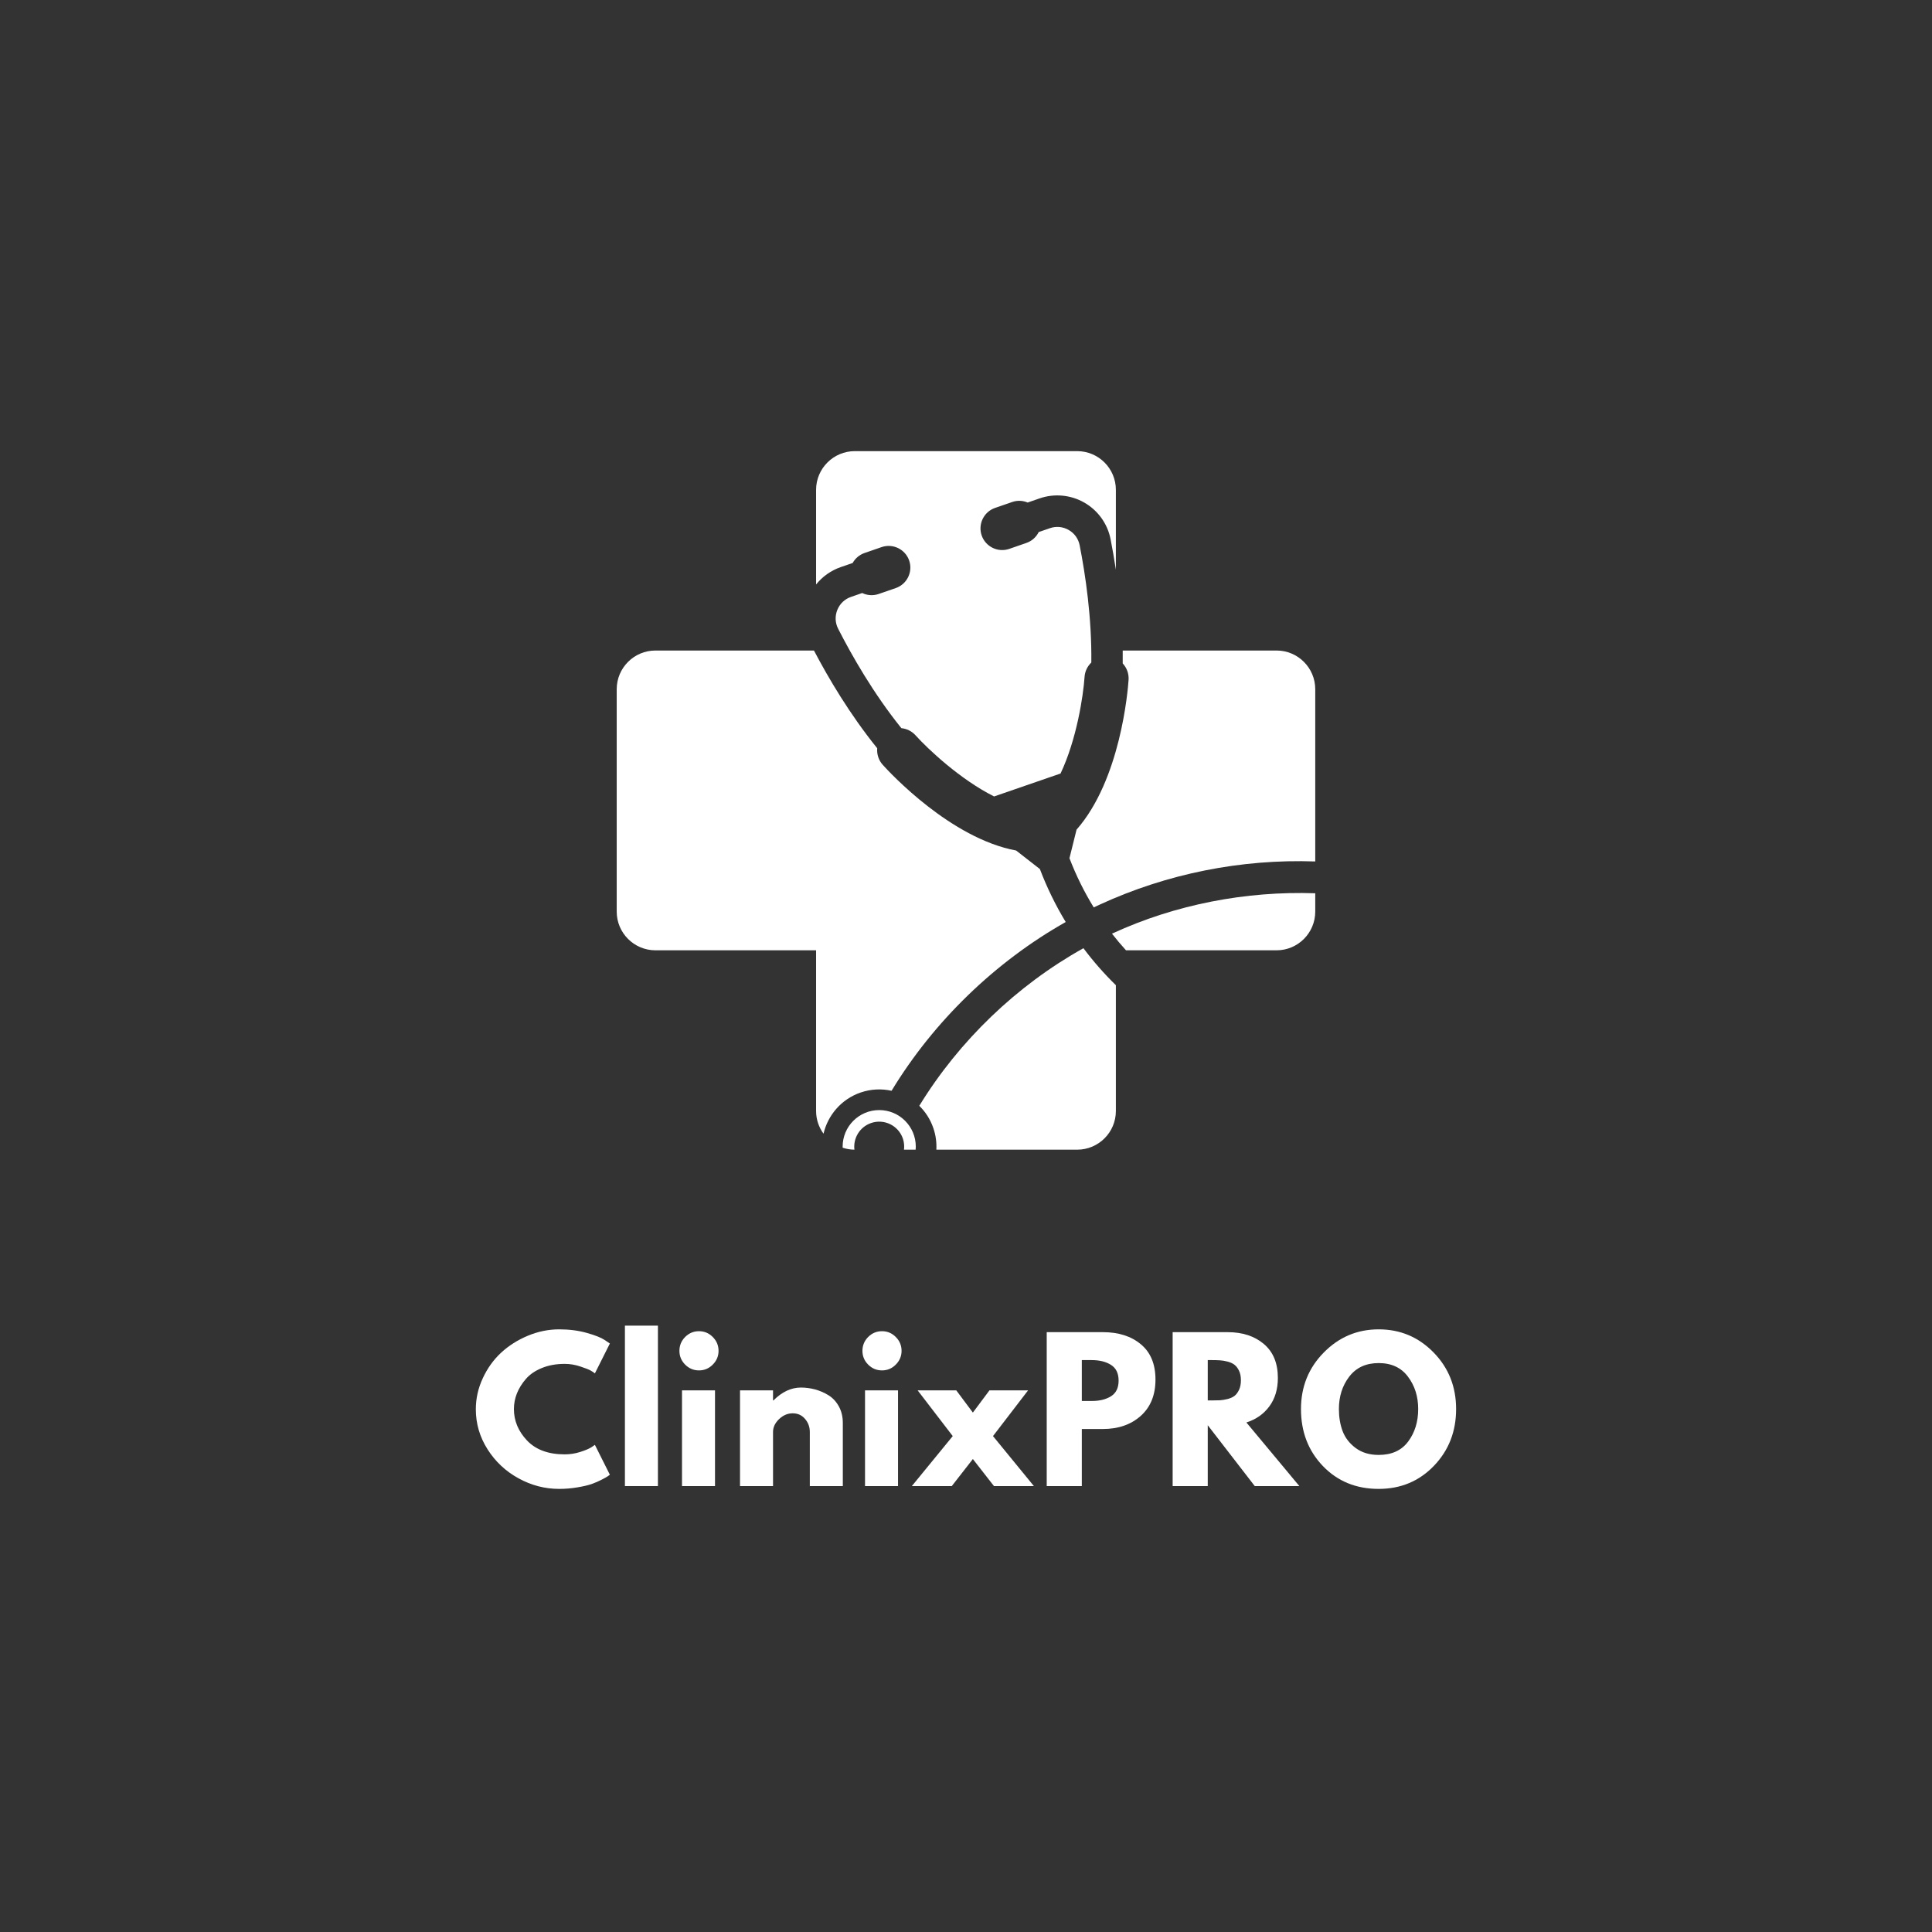 <svg xmlns="http://www.w3.org/2000/svg" xmlns:xlink="http://www.w3.org/1999/xlink" width="500" zoomAndPan="magnify" viewBox="0 0 375 375" height="500" preserveAspectRatio="xMidYMid meet" version="1.0"><rect x="0" y="0" width="375" height="375" fill="#333333" stroke="none"/><defs><g/><clipPath id="6dbf129510"><path d="M 207 126 L 255.453 126 L 255.453 177 L 207 177 Z M 207 126 " clip-rule="nonzero"/></clipPath><clipPath id="516a76fe9f"><path d="M 215 173 L 255.453 173 L 255.453 185 L 215 185 Z M 215 173 " clip-rule="nonzero"/></clipPath><clipPath id="49d7ac411c"><path d="M 158 87.566 L 217 87.566 L 217 155 L 158 155 Z M 158 87.566 " clip-rule="nonzero"/></clipPath><clipPath id="0fe902d360"><path d="M 178 184 L 217 184 L 217 223.316 L 178 223.316 Z M 178 184 " clip-rule="nonzero"/></clipPath><clipPath id="17e237acc7"><path d="M 163 215 L 178 215 L 178 223.316 L 163 223.316 Z M 163 215 " clip-rule="nonzero"/></clipPath><clipPath id="e665d814de"><path d="M 119.703 126 L 207 126 L 207 221 L 119.703 221 Z M 119.703 126 " clip-rule="nonzero"/></clipPath></defs><g clip-path="url(#6dbf129510)"><path fill="#ffffff" d="M 217.918 128.77 C 218.695 129.609 219.141 130.746 219.055 131.977 C 218.91 134.094 217.484 151.336 208.957 161.035 L 207.582 166.578 C 208.863 169.918 210.441 173.117 212.297 176.129 C 212.672 175.953 213.039 175.777 213.41 175.605 C 226.57 169.543 240.953 166.711 255.289 167.207 L 255.289 133.773 C 255.289 129.637 251.922 126.266 247.785 126.266 L 217.918 126.266 C 217.926 127.098 217.93 127.93 217.918 128.77 " fill-opacity="1" fill-rule="nonzero"/></g><g clip-path="url(#516a76fe9f)"><path fill="#ffffff" d="M 255.289 176.945 L 255.289 173.383 C 241.797 172.922 228.121 175.566 215.965 181.164 C 215.926 181.188 215.879 181.207 215.836 181.227 C 216.703 182.34 217.613 183.418 218.555 184.453 L 247.785 184.453 C 251.922 184.453 255.289 181.082 255.289 176.945 " fill-opacity="1" fill-rule="nonzero"/></g><g clip-path="url(#49d7ac411c)"><path fill="#ffffff" d="M 163.188 110.074 L 165.5 109.277 C 165.988 108.402 166.781 107.695 167.797 107.34 L 171.121 106.191 C 173.312 105.438 175.711 106.605 176.469 108.797 C 177.227 110.988 176.062 113.387 173.867 114.145 L 170.543 115.293 C 169.453 115.668 168.316 115.57 167.352 115.105 L 165.18 115.859 C 163.953 116.281 163.012 117.18 162.523 118.383 C 162.043 119.582 162.094 120.879 162.68 122.031 C 165.328 127.223 169.512 134.574 174.953 141.336 C 175.973 141.438 176.965 141.898 177.707 142.727 C 180.207 145.488 186.438 151.332 192.953 154.59 L 205.852 150.137 C 208.973 143.547 210.262 135.105 210.512 131.391 C 210.586 130.285 211.082 129.309 211.824 128.598 C 211.93 119.922 210.684 111.551 209.559 105.832 C 209.309 104.566 208.555 103.512 207.434 102.867 C 206.309 102.223 205.008 102.098 203.781 102.523 L 201.613 103.273 C 201.137 104.23 200.305 105.012 199.215 105.387 L 195.891 106.539 C 193.699 107.293 191.301 106.125 190.543 103.934 C 189.785 101.742 190.953 99.344 193.145 98.586 L 196.469 97.438 C 197.484 97.086 198.543 97.152 199.465 97.543 L 201.781 96.738 C 204.668 95.742 207.84 96.047 210.48 97.562 C 213.121 99.082 214.973 101.664 215.562 104.652 C 215.906 106.41 216.262 108.414 216.59 110.586 L 216.59 95.074 C 216.59 90.934 213.223 87.566 209.082 87.566 L 165.914 87.566 C 161.773 87.566 158.402 90.934 158.402 95.074 L 158.402 113.445 C 159.637 111.91 161.285 110.734 163.188 110.074 " fill-opacity="1" fill-rule="nonzero"/></g><g clip-path="url(#0fe902d360)"><path fill="#ffffff" d="M 210.293 184.047 C 197.363 191.254 186.172 202 178.434 214.637 C 179.625 215.805 180.574 217.254 181.152 218.938 C 181.637 220.336 181.82 221.762 181.746 223.152 L 209.082 223.152 C 213.223 223.152 216.59 219.785 216.59 215.645 L 216.59 191.227 C 214.332 189.02 212.223 186.625 210.293 184.047 " fill-opacity="1" fill-rule="nonzero"/></g><g clip-path="url(#17e237acc7)"><path fill="#ffffff" d="M 170.656 215.465 C 166.734 215.465 163.555 218.641 163.555 222.559 C 163.555 222.633 163.566 222.703 163.566 222.773 C 164.285 223.008 165.051 223.145 165.844 223.152 C 165.57 220.926 166.871 218.742 169.074 217.98 C 171.602 217.105 174.363 218.449 175.242 220.98 C 175.488 221.703 175.551 222.441 175.465 223.152 L 177.723 223.152 C 177.738 222.957 177.754 222.762 177.754 222.559 C 177.754 218.641 174.574 215.465 170.656 215.465 " fill-opacity="1" fill-rule="nonzero"/></g><g clip-path="url(#e665d814de)"><path fill="#ffffff" d="M 159.844 220.047 C 160.688 216.457 163.293 213.355 167.031 212.062 C 169.039 211.371 171.113 211.289 173.051 211.719 C 181.25 198.223 193.117 186.727 206.855 178.961 C 204.883 175.711 203.203 172.266 201.84 168.68 L 201.82 168.668 L 197.23 165.086 C 184.535 162.723 172.77 150.039 171.348 148.461 C 170.523 147.547 170.168 146.371 170.266 145.234 C 164.941 138.645 160.793 131.613 157.988 126.266 L 127.215 126.266 C 123.074 126.266 119.703 129.637 119.703 133.773 L 119.703 176.945 C 119.703 181.082 123.074 184.453 127.215 184.453 L 158.402 184.453 L 158.402 215.645 C 158.402 217.289 158.941 218.809 159.844 220.047 " fill-opacity="1" fill-rule="nonzero"/></g><g fill="#ffffff" fill-opacity="1"><g transform="translate(91.531, 288.447)"><g><path d="M 18.078 -6.156 C 19.109 -6.156 20.113 -6.312 21.094 -6.625 C 22.07 -6.938 22.789 -7.238 23.25 -7.531 L 23.938 -8 L 26.844 -2.203 C 26.738 -2.129 26.602 -2.031 26.438 -1.906 C 26.27 -1.789 25.879 -1.57 25.266 -1.25 C 24.648 -0.926 23.988 -0.641 23.281 -0.391 C 22.582 -0.148 21.664 0.062 20.531 0.25 C 19.395 0.445 18.223 0.547 17.016 0.547 C 14.242 0.547 11.613 -0.133 9.125 -1.5 C 6.633 -2.863 4.629 -4.738 3.109 -7.125 C 1.586 -9.52 0.828 -12.109 0.828 -14.891 C 0.828 -16.984 1.273 -18.992 2.172 -20.922 C 3.066 -22.859 4.254 -24.516 5.734 -25.891 C 7.223 -27.266 8.957 -28.363 10.938 -29.188 C 12.914 -30.008 14.941 -30.422 17.016 -30.422 C 18.953 -30.422 20.734 -30.191 22.359 -29.734 C 23.992 -29.273 25.148 -28.816 25.828 -28.359 L 26.844 -27.672 L 23.938 -21.875 C 23.77 -22.02 23.516 -22.191 23.172 -22.391 C 22.836 -22.598 22.16 -22.867 21.141 -23.203 C 20.129 -23.547 19.109 -23.719 18.078 -23.719 C 16.43 -23.719 14.957 -23.453 13.656 -22.922 C 12.352 -22.391 11.32 -21.688 10.562 -20.812 C 9.801 -19.945 9.219 -19.016 8.812 -18.016 C 8.414 -17.016 8.219 -15.992 8.219 -14.953 C 8.219 -12.68 9.066 -10.645 10.766 -8.844 C 12.473 -7.051 14.91 -6.156 18.078 -6.156 Z M 18.078 -6.156 "/></g></g></g><g fill="#ffffff" fill-opacity="1"><g transform="translate(119.124, 288.447)"><g><path d="M 2.172 0 L 2.172 -31.141 L 8.578 -31.141 L 8.578 0 Z M 2.172 0 "/></g></g></g><g fill="#ffffff" fill-opacity="1"><g transform="translate(130.204, 288.447)"><g><path d="M 2.781 -28.938 C 3.531 -29.688 4.426 -30.062 5.469 -30.062 C 6.508 -30.062 7.398 -29.688 8.141 -28.938 C 8.891 -28.188 9.266 -27.289 9.266 -26.25 C 9.266 -25.219 8.891 -24.328 8.141 -23.578 C 7.398 -22.828 6.508 -22.453 5.469 -22.453 C 4.426 -22.453 3.531 -22.828 2.781 -23.578 C 2.039 -24.328 1.672 -25.219 1.672 -26.25 C 1.672 -27.289 2.039 -28.188 2.781 -28.938 Z M 2.172 -18.578 L 2.172 0 L 8.578 0 L 8.578 -18.578 Z M 2.172 -18.578 "/></g></g></g><g fill="#ffffff" fill-opacity="1"><g transform="translate(141.466, 288.447)"><g><path d="M 2.172 0 L 2.172 -18.578 L 8.578 -18.578 L 8.578 -16.625 L 8.656 -16.625 C 10.32 -18.289 12.098 -19.125 13.984 -19.125 C 14.898 -19.125 15.812 -19.004 16.719 -18.766 C 17.625 -18.523 18.492 -18.148 19.328 -17.641 C 20.16 -17.129 20.832 -16.41 21.344 -15.484 C 21.863 -14.555 22.125 -13.473 22.125 -12.234 L 22.125 0 L 15.719 0 L 15.719 -10.5 C 15.719 -11.469 15.41 -12.312 14.797 -13.031 C 14.18 -13.758 13.379 -14.125 12.391 -14.125 C 11.422 -14.125 10.539 -13.75 9.75 -13 C 8.969 -12.25 8.578 -11.414 8.578 -10.5 L 8.578 0 Z M 2.172 0 "/></g></g></g><g fill="#ffffff" fill-opacity="1"><g transform="translate(165.727, 288.447)"><g><path d="M 2.781 -28.938 C 3.531 -29.688 4.426 -30.062 5.469 -30.062 C 6.508 -30.062 7.398 -29.688 8.141 -28.938 C 8.891 -28.188 9.266 -27.289 9.266 -26.25 C 9.266 -25.219 8.891 -24.328 8.141 -23.578 C 7.398 -22.828 6.508 -22.453 5.469 -22.453 C 4.426 -22.453 3.531 -22.828 2.781 -23.578 C 2.039 -24.328 1.672 -25.219 1.672 -26.25 C 1.672 -27.289 2.039 -28.188 2.781 -28.938 Z M 2.172 -18.578 L 2.172 0 L 8.578 0 L 8.578 -18.578 Z M 2.172 -18.578 "/></g></g></g><g fill="#ffffff" fill-opacity="1"><g transform="translate(176.989, 288.447)"><g><path d="M 23.688 0 L 15.938 0 L 11.844 -5.25 L 7.75 0 L 0 0 L 7.938 -9.703 L 1.125 -18.578 L 8.625 -18.578 L 11.844 -14.266 L 15.062 -18.578 L 22.562 -18.578 L 15.75 -9.703 Z M 23.688 0 "/></g></g></g><g fill="#ffffff" fill-opacity="1"><g transform="translate(200.996, 288.447)"><g><path d="M 2.172 -29.875 L 13.078 -29.875 C 16.117 -29.875 18.578 -29.086 20.453 -27.516 C 22.336 -25.953 23.281 -23.672 23.281 -20.672 C 23.281 -17.68 22.328 -15.332 20.422 -13.625 C 18.516 -11.926 16.066 -11.078 13.078 -11.078 L 8.984 -11.078 L 8.984 0 L 2.172 0 Z M 8.984 -16.516 L 10.906 -16.516 C 12.426 -16.516 13.676 -16.82 14.656 -17.438 C 15.633 -18.051 16.125 -19.062 16.125 -20.469 C 16.125 -21.883 15.633 -22.898 14.656 -23.516 C 13.676 -24.141 12.426 -24.453 10.906 -24.453 L 8.984 -24.453 Z M 8.984 -16.516 "/></g></g></g><g fill="#ffffff" fill-opacity="1"><g transform="translate(225.439, 288.447)"><g><path d="M 2.172 -29.875 L 12.859 -29.875 C 15.734 -29.875 18.07 -29.109 19.875 -27.578 C 21.688 -26.047 22.594 -23.852 22.594 -21 C 22.594 -18.801 22.039 -16.957 20.938 -15.469 C 19.844 -13.988 18.359 -12.945 16.484 -12.344 L 26.766 0 L 18.109 0 L 8.984 -11.812 L 8.984 0 L 2.172 0 Z M 8.984 -16.625 L 9.781 -16.625 C 10.406 -16.625 10.938 -16.633 11.375 -16.656 C 11.812 -16.688 12.305 -16.77 12.859 -16.906 C 13.41 -17.051 13.852 -17.254 14.188 -17.516 C 14.531 -17.785 14.82 -18.176 15.062 -18.688 C 15.301 -19.195 15.422 -19.812 15.422 -20.531 C 15.422 -21.258 15.301 -21.875 15.062 -22.375 C 14.82 -22.883 14.531 -23.27 14.188 -23.531 C 13.852 -23.801 13.41 -24.008 12.859 -24.156 C 12.305 -24.301 11.812 -24.383 11.375 -24.406 C 10.938 -24.438 10.406 -24.453 9.781 -24.453 L 8.984 -24.453 Z M 8.984 -16.625 "/></g></g></g><g fill="#ffffff" fill-opacity="1"><g transform="translate(251.692, 288.447)"><g><path d="M 0.828 -14.953 C 0.828 -19.273 2.301 -22.93 5.25 -25.922 C 8.195 -28.922 11.75 -30.422 15.906 -30.422 C 20.082 -30.422 23.629 -28.93 26.547 -25.953 C 29.473 -22.973 30.938 -19.305 30.938 -14.953 C 30.938 -10.586 29.5 -6.91 26.625 -3.922 C 23.75 -0.941 20.176 0.547 15.906 0.547 C 11.531 0.547 7.922 -0.93 5.078 -3.891 C 2.242 -6.848 0.828 -10.535 0.828 -14.953 Z M 8.188 -14.953 C 8.188 -13.391 8.426 -11.961 8.906 -10.672 C 9.395 -9.379 10.238 -8.285 11.438 -7.391 C 12.645 -6.492 14.133 -6.047 15.906 -6.047 C 18.438 -6.047 20.348 -6.914 21.641 -8.656 C 22.93 -10.395 23.578 -12.492 23.578 -14.953 C 23.578 -17.391 22.914 -19.484 21.594 -21.234 C 20.281 -22.992 18.383 -23.875 15.906 -23.875 C 13.438 -23.875 11.531 -22.992 10.188 -21.234 C 8.852 -19.484 8.188 -17.391 8.188 -14.953 Z M 8.188 -14.953 "/></g></g></g></svg>
